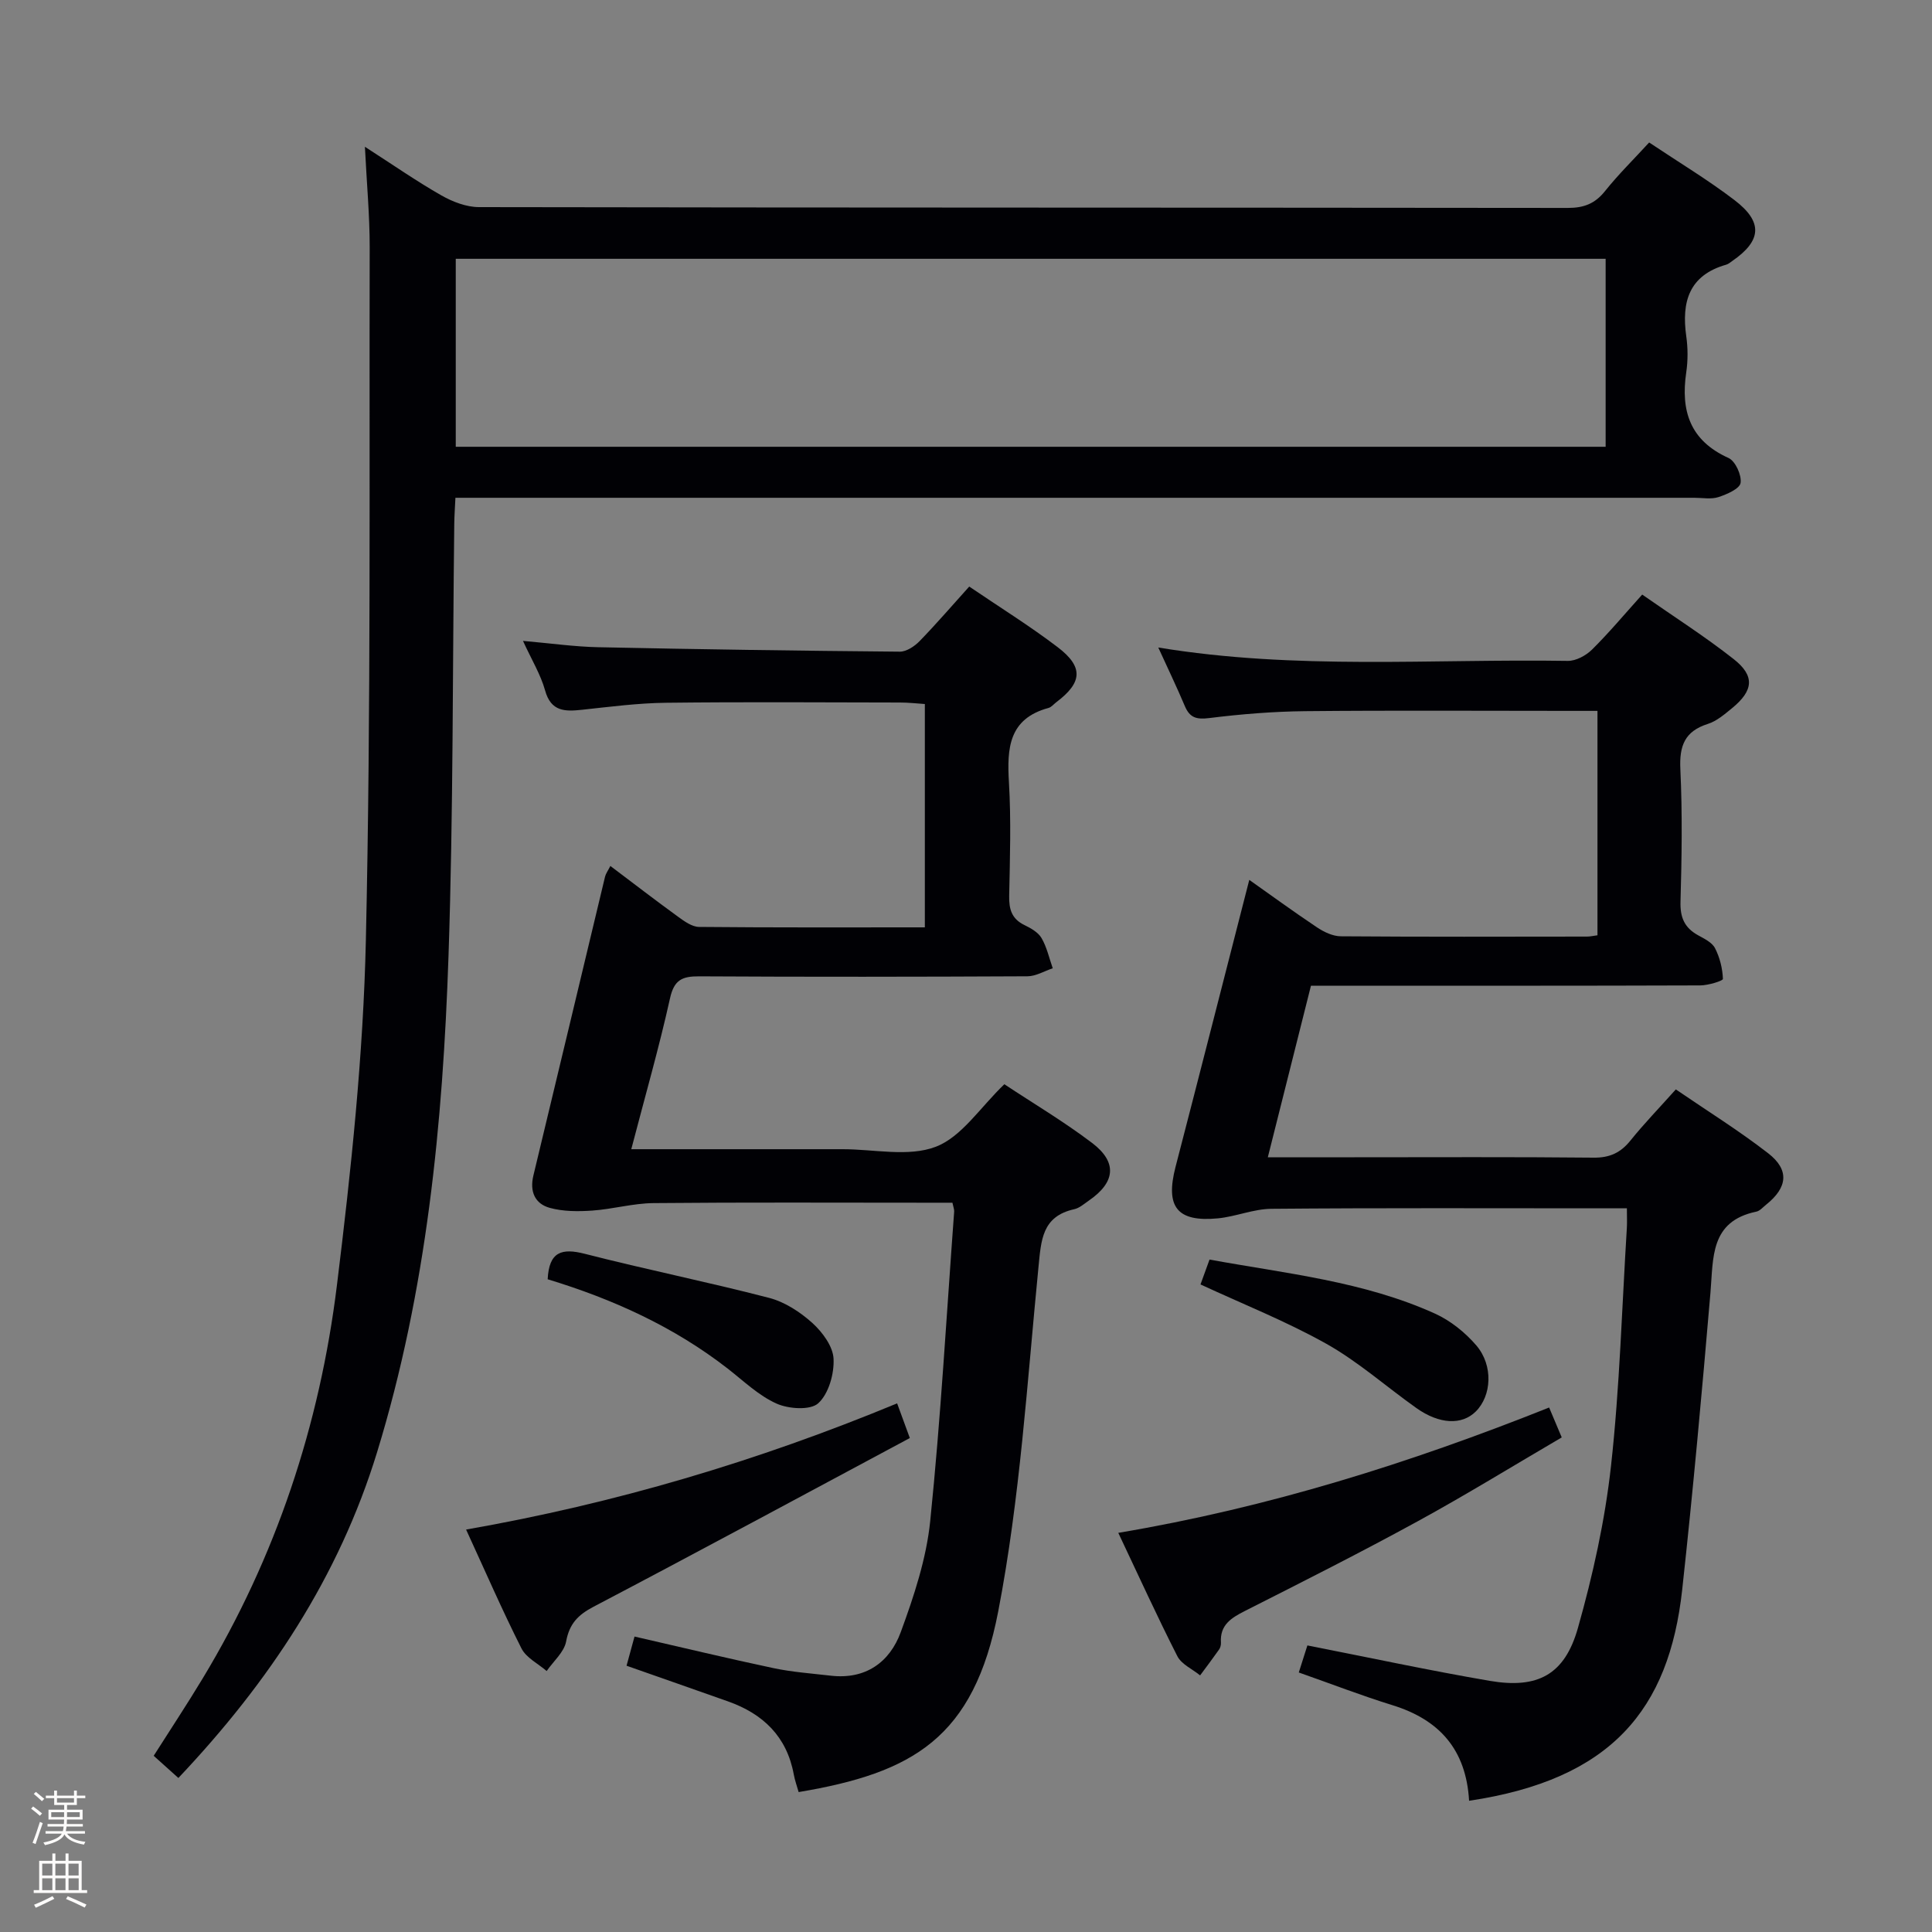 <svg enable-background="new 0 0 400 400" viewBox="0 0 400 400" xmlns="http://www.w3.org/2000/svg"><rect x="0" y="0" width="400" height="400" fill="#808080" stroke="none"/><path d="m6.44 374.46.42-.45c.65.47 1.27.95 1.85 1.44l-.45.49c-.65-.56-1.25-1.06-1.82-1.48m.93 7.33-.63-.26c.55-1.36 1.05-2.8 1.52-4.33.19.1.38.19.59.27-.46 1.29-.95 2.73-1.48 4.32m-.38-10.38.44-.42c.43.34 1.01.82 1.74 1.44l-.49.49c-.53-.51-1.09-1.01-1.69-1.51m2.5.35h1.72v-1.04h.59v1.04h3.52v-1.04h.59v1.04h1.75v.53h-1.75v1.42h-2.03v.97h3.22v2.03h-3.24c0 .35-.01.66-.03.93h3.32v.53h-3.37c-.03.27-.08.58-.15.94h3.96v.53h-3.71c.67.92 1.93 1.48 3.79 1.68-.13.24-.23.44-.29.59-2.13-.38-3.48-1.08-4.04-2.12-.43.97-1.77 1.72-4.03 2.23-.09-.19-.2-.37-.33-.55 2.1-.42 3.37-1.03 3.81-1.83h-3.36v-.53h3.58c.08-.29.13-.61.16-.94h-3.33v-.53h3.39c.02-.27.04-.58.04-.93h-3.23v-2.03h3.25v-.97h-2.07v-1.42h-1.73zm1.12 3.44v1h2.65c.01-.3.02-.44.01-.4v-.25-.35zm1.19-2h3.52v-.91h-3.52zm4.71 2h-2.63v.59c0 .15-.01.28-.01.4h2.64z" fill="#fcfbfa"/><path d="m13.56 383.74h.63v1.52h2.72v6.07h1.13v.6h-11.06v-.6h1.13v-6.07h2.73v-1.52h.63v1.52h2.1v-1.52zm-2.69 8.83.38.56c-1.24.63-2.53 1.25-3.85 1.85-.1-.21-.21-.42-.34-.63 1.36-.55 2.63-1.15 3.81-1.78m-2.13-4.27h2.1v-2.45h-2.1zm0 3.04h2.1v-2.46h-2.1zm2.72-3.04h2.1v-2.45h-2.1zm0 3.04h2.1v-2.46h-2.1zm6.07 3.6c-1.41-.71-2.7-1.3-3.86-1.78l.35-.56c1.45.62 2.75 1.19 3.88 1.72zm-1.25-9.09h-2.1v2.45h2.1zm-2.09 5.49h2.1v-2.46h-2.1z" fill="#fcfbfa"/><g fill="#010105"><path d="m36.93 368.11c-1.95-1.75-3.43-3.08-5.11-4.59 3.45-5.43 6.91-10.66 10.15-16.03 15.17-25.12 24.23-52.47 27.79-81.42 2.92-23.71 5.46-47.6 5.99-71.45 1.07-47.78.68-95.58.79-143.38.01-6.59-.61-13.19-.99-20.85 5.85 3.76 10.71 7.15 15.84 10.07 2.32 1.32 5.17 2.42 7.79 2.42 75.14.13 150.29.08 225.43.17 3.3 0 5.6-.87 7.68-3.47 2.78-3.48 5.98-6.62 9.15-10.08 6.13 4.1 12.14 7.71 17.67 11.93 5.95 4.54 5.61 8.41-.44 12.59-.41.28-.81.65-1.28.78-7.7 2.19-9.27 7.69-8.27 14.8.35 2.45.36 5.04 0 7.48-1.18 8 .78 14.14 8.75 17.74 1.42.64 2.74 3.54 2.5 5.16-.18 1.21-2.84 2.37-4.59 2.94-1.51.49-3.3.14-4.97.14-83.14 0-166.28 0-249.43 0-2.16 0-4.32 0-7.09 0-.09 1.94-.22 3.69-.24 5.44-.36 29.8-.19 59.62-1.19 89.4-1.17 34.74-4.52 69.29-14.79 102.77-7.92 25.82-22.38 47.62-41.14 67.44zm57.43-275.61h238.07c0-13.21 0-26.08 0-38.92-79.63 0-158.85 0-238.07 0z"/><path d="m304.16 372.83c-.62-10.68-6.21-16.79-15.84-19.78-6.46-2-12.78-4.45-19.42-6.78.7-2.21 1.29-4.05 1.78-5.6 12.76 2.5 25.2 5.18 37.74 7.33 9.94 1.7 15.53-1.25 18.27-10.94 3.1-10.96 5.6-22.24 6.85-33.54 1.81-16.34 2.26-32.83 3.28-49.26.07-1.13.01-2.28.01-4.09-2.08 0-3.85 0-5.62 0-22.66 0-45.32-.1-67.98.1-3.7.03-7.37 1.62-11.1 1.98-8.45.8-10.89-2.39-8.75-10.65 5.11-19.69 10.13-39.41 15.27-59.43 4.13 2.91 9.02 6.49 14.05 9.85 1.43.95 3.25 1.82 4.91 1.83 16.99.13 33.99.08 50.99.06.63 0 1.26-.16 2.14-.27 0-15.41 0-30.64 0-46.46-1.98 0-3.76 0-5.54 0-18.33 0-36.66-.12-54.98.06-6.64.07-13.3.61-19.88 1.43-2.65.33-4.02-.08-5.04-2.5-1.65-3.91-3.5-7.75-5.49-12.11 28.53 4.7 56.7 2.32 84.77 2.77 1.68.03 3.76-1.09 5.02-2.33 3.52-3.48 6.71-7.3 10.4-11.4 6.51 4.55 12.96 8.65 18.94 13.36 4.44 3.49 4.1 6.53-.35 10.17-1.54 1.26-3.17 2.67-5 3.25-4.8 1.52-5.92 4.55-5.69 9.36.43 9.14.29 18.33.03 27.48-.09 3.25.84 5.36 3.61 6.9 1.3.72 2.92 1.49 3.53 2.68 1 1.93 1.56 4.21 1.64 6.37.02.41-3.05 1.34-4.69 1.35-24.83.09-49.65.06-74.48.06-1.82 0-3.65 0-6.12 0-2.93 11.67-5.85 23.27-8.93 35.52h17.95c16.5 0 32.99-.09 49.49.08 3.35.04 5.61-1.02 7.65-3.56 2.81-3.49 5.94-6.72 9.38-10.57 6.4 4.38 13 8.48 19.12 13.22 4.46 3.46 4.02 7.1-.44 10.66-.65.52-1.28 1.28-2.02 1.43-9.62 2-8.87 9.57-9.49 16.79-1.75 20.51-3.61 41.02-5.85 61.49-2.73 24.8-14.65 39.3-44.12 43.69z"/><path d="m130.7 237.93h34.24 9.5c6.5-.01 13.64 1.66 19.31-.51 5.36-2.05 9.18-8.14 14.19-12.94 5.85 3.88 12.26 7.68 18.16 12.15 5.3 4.02 4.82 8.17-.68 11.95-.96.66-1.92 1.53-3 1.77-6.71 1.49-6.86 6.4-7.42 12.05-2.34 23.78-3.81 47.79-8.32 71.18-5.07 26.32-17.72 33.48-41.33 37.45-.34-1.2-.78-2.41-1.01-3.66-1.44-7.85-6.36-12.55-13.63-15.12-6.86-2.43-13.74-4.83-20.99-7.38.58-2.13 1.08-3.97 1.65-6.04 9.77 2.24 19.25 4.52 28.78 6.54 3.88.82 7.89 1.1 11.84 1.56 7.21.84 12.21-2.77 14.5-9.01 2.73-7.43 5.3-15.19 6.1-22.99 2.18-21.31 3.38-42.72 4.96-64.09.03-.45-.17-.92-.36-1.83-1.82 0-3.61 0-5.41 0-18.83 0-37.66-.1-56.49.08-4.23.04-8.44 1.26-12.69 1.55-2.91.2-5.99.2-8.76-.56-3.07-.84-4.21-3.35-3.41-6.69 4.98-20.62 9.88-41.26 14.84-61.89.15-.62.57-1.17 1.1-2.21 4.79 3.61 9.36 7.13 14.03 10.52 1.29.94 2.87 2.08 4.33 2.1 15.47.15 30.94.09 46.75.09 0-15.44 0-30.53 0-46.24-1.64-.11-3.38-.31-5.13-.31-16.16-.03-32.33-.14-48.49.05-5.79.07-11.58.83-17.35 1.45-3.54.38-6.44.41-7.66-4.02-.91-3.27-2.76-6.28-4.57-10.24 5.81.51 10.71 1.21 15.62 1.31 20.8.44 41.6.74 62.4.92 1.37.01 3.05-1.11 4.09-2.18 3.46-3.56 6.7-7.33 10.28-11.3 6.31 4.29 12.52 8.14 18.31 12.55 5.4 4.11 5.11 7.33-.29 11.4-.53.4-1 1.01-1.6 1.18-8.26 2.23-8.62 8.35-8.2 15.41.46 7.8.21 15.66.05 23.49-.06 2.77.52 4.78 3.17 6.06 1.32.64 2.84 1.5 3.53 2.69 1.1 1.89 1.58 4.15 2.32 6.25-1.74.58-3.49 1.65-5.23 1.66-22.66.11-45.32.14-67.99.01-3.54-.02-5.19.75-6.03 4.59-2.25 10.14-5.14 20.19-8.01 31.2z"/><path d="m231.53 317.36c31.15-5.24 60.32-14.43 89.2-25.95.86 2.04 1.61 3.81 2.61 6.19-10.05 5.88-19.79 11.88-29.81 17.36-11.79 6.45-23.8 12.51-35.8 18.58-2.86 1.45-5.18 2.91-4.95 6.54.03.47-.11 1.05-.38 1.43-1.27 1.81-2.61 3.58-3.93 5.36-1.61-1.31-3.85-2.29-4.71-3.97-4.19-8.24-8.03-16.67-12.23-25.54z"/><path d="m185.74 290.55c.87 2.38 1.53 4.19 2.63 7.18-21.88 11.71-43.61 23.45-65.47 34.92-3.24 1.7-5.01 3.52-5.69 7.2-.41 2.21-2.63 4.09-4.03 6.12-1.78-1.54-4.24-2.74-5.22-4.69-3.95-7.82-7.45-15.88-11.46-24.6 30.84-5.41 60.23-14.12 89.24-26.13z"/><path d="m113.39 264.86c.28-5.75 2.94-6.49 7.7-5.27 12.66 3.25 25.49 5.83 38.14 9.12 3.24.84 6.43 2.92 8.95 5.19 2.09 1.89 4.28 4.85 4.4 7.42.15 3.12-1.01 7.24-3.17 9.21-1.63 1.49-6.13 1.19-8.63.07-3.7-1.65-6.81-4.67-10.08-7.22-11.17-8.69-23.81-14.42-37.31-18.52z"/><path d="m248.55 265.93c.49-1.35 1.1-3.05 1.87-5.15 15.85 2.9 31.9 4.49 46.7 11.2 3.2 1.45 6.24 3.9 8.54 6.58 3.56 4.17 3.16 10.43-.12 13.68-2.88 2.85-7.52 2.67-12.31-.73-6.22-4.41-12-9.57-18.6-13.28-8.33-4.67-17.26-8.21-26.08-12.3z"/></g></svg>